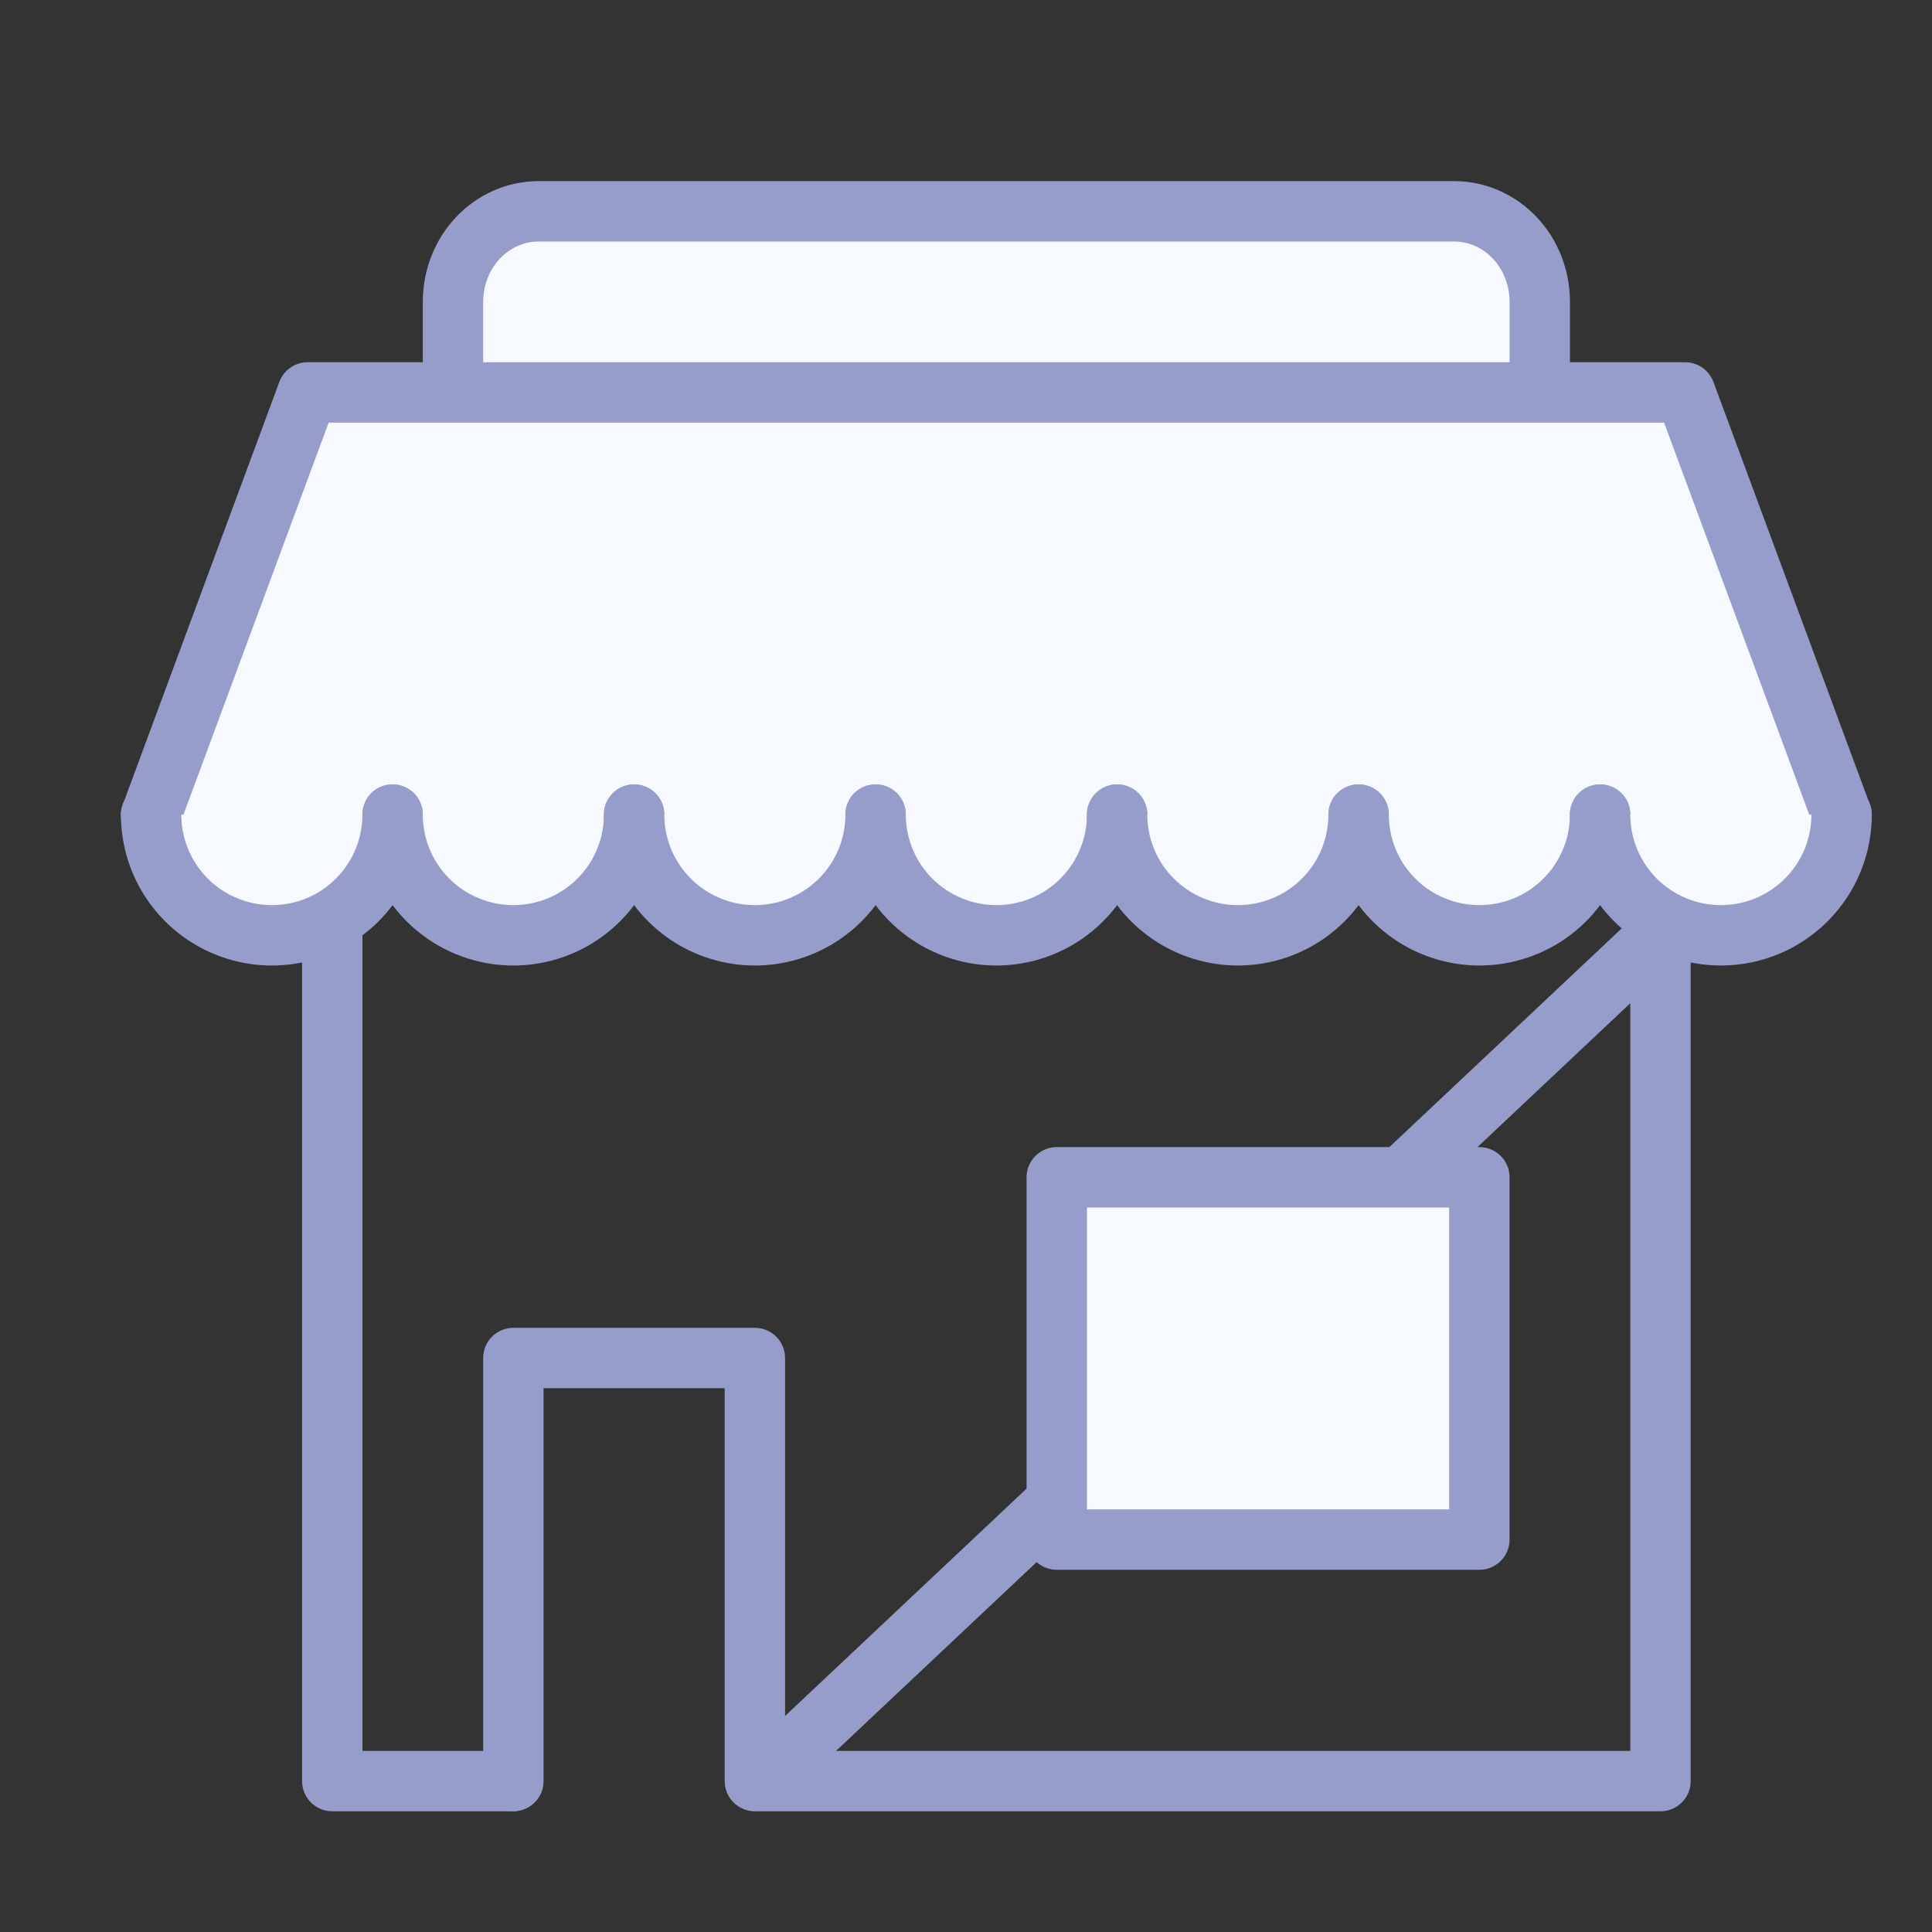 <svg width="43" height="43" viewBox="0 0 43 43" fill="none" xmlns="http://www.w3.org/2000/svg">
<rect x="0" y="0" width="43" height="43" fill="#333333" stroke="none"/>
<path d="M10.082 8.713V6.719C10.082 5.602 10.934 4.703 11.992 4.703H32.36C33.418 4.703 34.27 5.602 34.27 6.719C34.27 6.719 34.27 9.281 34.27 8.713" fill="#F6F9FF"/>
<path d="M10.082 8.713V6.719C10.082 5.602 10.934 4.703 11.992 4.703H32.36C33.418 4.703 34.27 5.602 34.27 6.719C34.27 6.719 34.27 9.281 34.27 8.713" stroke="#969DCB" stroke-width="1.344" stroke-linecap="round" stroke-linejoin="round"/>
<path d="M3.363 18.141L6.847 8.734H37.505L40.988 18.141" fill="#F6F9FF"/>
<path d="M3.363 18.141L6.847 8.734H37.505L40.988 18.141" stroke="#969DCB" stroke-width="1.344" stroke-linecap="round" stroke-linejoin="round"/>
<path d="M8.738 18.13C8.738 18.602 8.614 19.065 8.378 19.474C8.142 19.882 7.803 20.221 7.395 20.457C6.986 20.693 6.523 20.817 6.051 20.817C5.579 20.817 5.116 20.693 4.707 20.457C4.298 20.221 3.959 19.882 3.723 19.474C3.487 19.065 3.363 18.602 3.363 18.13" fill="#F6F9FF"/>
<path d="M8.738 18.13C8.738 18.602 8.614 19.065 8.378 19.474C8.142 19.882 7.803 20.221 7.395 20.457C6.986 20.693 6.523 20.817 6.051 20.817C5.579 20.817 5.116 20.693 4.707 20.457C4.298 20.221 3.959 19.882 3.723 19.474C3.487 19.065 3.363 18.602 3.363 18.13" stroke="#969DCB" stroke-width="1.344" stroke-linecap="round" stroke-linejoin="round"/>
<path d="M14.113 18.13C14.113 18.602 13.989 19.065 13.753 19.474C13.517 19.882 13.178 20.221 12.77 20.457C12.361 20.693 11.898 20.817 11.426 20.817C10.954 20.817 10.491 20.693 10.082 20.457C9.673 20.221 9.334 19.882 9.098 19.474C8.862 19.065 8.738 18.602 8.738 18.13" fill="#F6F9FF"/>
<path d="M14.113 18.13C14.113 18.602 13.989 19.065 13.753 19.474C13.517 19.882 13.178 20.221 12.77 20.457C12.361 20.693 11.898 20.817 11.426 20.817C10.954 20.817 10.491 20.693 10.082 20.457C9.673 20.221 9.334 19.882 9.098 19.474C8.862 19.065 8.738 18.602 8.738 18.13" stroke="#969DCB" stroke-width="1.344" stroke-linecap="round" stroke-linejoin="round"/>
<path d="M19.488 18.13C19.488 18.602 19.364 19.065 19.128 19.474C18.892 19.882 18.553 20.221 18.145 20.457C17.736 20.693 17.273 20.817 16.801 20.817C16.329 20.817 15.866 20.693 15.457 20.457C15.049 20.221 14.709 19.882 14.473 19.474C14.238 19.065 14.113 18.602 14.113 18.13" fill="#F6F9FF"/>
<path d="M19.488 18.13C19.488 18.602 19.364 19.065 19.128 19.474C18.892 19.882 18.553 20.221 18.145 20.457C17.736 20.693 17.273 20.817 16.801 20.817C16.329 20.817 15.866 20.693 15.457 20.457C15.049 20.221 14.709 19.882 14.473 19.474C14.238 19.065 14.113 18.602 14.113 18.13" stroke="#969DCB" stroke-width="1.344" stroke-linecap="round" stroke-linejoin="round"/>
<path d="M24.863 18.13C24.863 18.602 24.739 19.065 24.503 19.474C24.267 19.882 23.928 20.221 23.52 20.457C23.111 20.693 22.648 20.817 22.176 20.817C21.704 20.817 21.241 20.693 20.832 20.457C20.424 20.221 20.084 19.882 19.848 19.474C19.613 19.065 19.488 18.602 19.488 18.13" fill="#F6F9FF"/>
<path d="M24.863 18.13C24.863 18.602 24.739 19.065 24.503 19.474C24.267 19.882 23.928 20.221 23.52 20.457C23.111 20.693 22.648 20.817 22.176 20.817C21.704 20.817 21.241 20.693 20.832 20.457C20.424 20.221 20.084 19.882 19.848 19.474C19.613 19.065 19.488 18.602 19.488 18.13" stroke="#969DCB" stroke-width="1.344" stroke-linecap="round" stroke-linejoin="round"/>
<path d="M30.238 18.13C30.238 18.602 30.114 19.065 29.878 19.474C29.642 19.882 29.303 20.221 28.895 20.457C28.486 20.693 28.023 20.817 27.551 20.817C27.079 20.817 26.616 20.693 26.207 20.457C25.799 20.221 25.459 19.882 25.223 19.474C24.988 19.065 24.863 18.602 24.863 18.13" fill="#F6F9FF"/>
<path d="M30.238 18.13C30.238 18.602 30.114 19.065 29.878 19.474C29.642 19.882 29.303 20.221 28.895 20.457C28.486 20.693 28.023 20.817 27.551 20.817C27.079 20.817 26.616 20.693 26.207 20.457C25.799 20.221 25.459 19.882 25.223 19.474C24.988 19.065 24.863 18.602 24.863 18.13" stroke="#969DCB" stroke-width="1.344" stroke-linecap="round" stroke-linejoin="round"/>
<path d="M35.613 18.13C35.613 18.602 35.489 19.065 35.253 19.474C35.017 19.882 34.678 20.221 34.27 20.457C33.861 20.693 33.398 20.817 32.926 20.817C32.454 20.817 31.991 20.693 31.582 20.457C31.174 20.221 30.834 19.882 30.598 19.474C30.363 19.065 30.238 18.602 30.238 18.13" fill="#F6F9FF"/>
<path d="M35.613 18.13C35.613 18.602 35.489 19.065 35.253 19.474C35.017 19.882 34.678 20.221 34.27 20.457C33.861 20.693 33.398 20.817 32.926 20.817C32.454 20.817 31.991 20.693 31.582 20.457C31.174 20.221 30.834 19.882 30.598 19.474C30.363 19.065 30.238 18.602 30.238 18.13" stroke="#969DCB" stroke-width="1.344" stroke-linecap="round" stroke-linejoin="round"/>
<path d="M40.988 18.13C40.988 18.602 40.864 19.065 40.628 19.474C40.392 19.882 40.053 20.221 39.645 20.457C39.236 20.693 38.773 20.817 38.301 20.817C37.829 20.817 37.366 20.693 36.957 20.457C36.548 20.221 36.209 19.882 35.973 19.474C35.737 19.065 35.613 18.602 35.613 18.13" fill="#F6F9FF"/>
<path d="M40.988 18.13C40.988 18.602 40.864 19.065 40.628 19.474C40.392 19.882 40.053 20.221 39.645 20.457C39.236 20.693 38.773 20.817 38.301 20.817C37.829 20.817 37.366 20.693 36.957 20.457C36.548 20.221 36.209 19.882 35.973 19.474C35.737 19.065 35.613 18.602 35.613 18.13" stroke="#969DCB" stroke-width="1.344" stroke-linecap="round" stroke-linejoin="round"/>
<path d="M11.391 39.641H7.395V20.773M36.957 20.773V39.641C36.957 39.641 17.048 39.641 16.914 39.641L36.957 20.773Z" stroke="#969DCB" stroke-width="1.344" stroke-linecap="round" stroke-linejoin="round"/>
<path d="M32.926 26.203H23.52V34.266H32.926V26.203Z" fill="#F6F9FF" stroke="#969DCB" stroke-width="1.344" stroke-linecap="round" stroke-linejoin="round"/>
<path d="M11.426 39.641V30.225H16.801V39.641" stroke="#969DCB" stroke-width="1.344" stroke-linecap="round" stroke-linejoin="round"/>
</svg>
